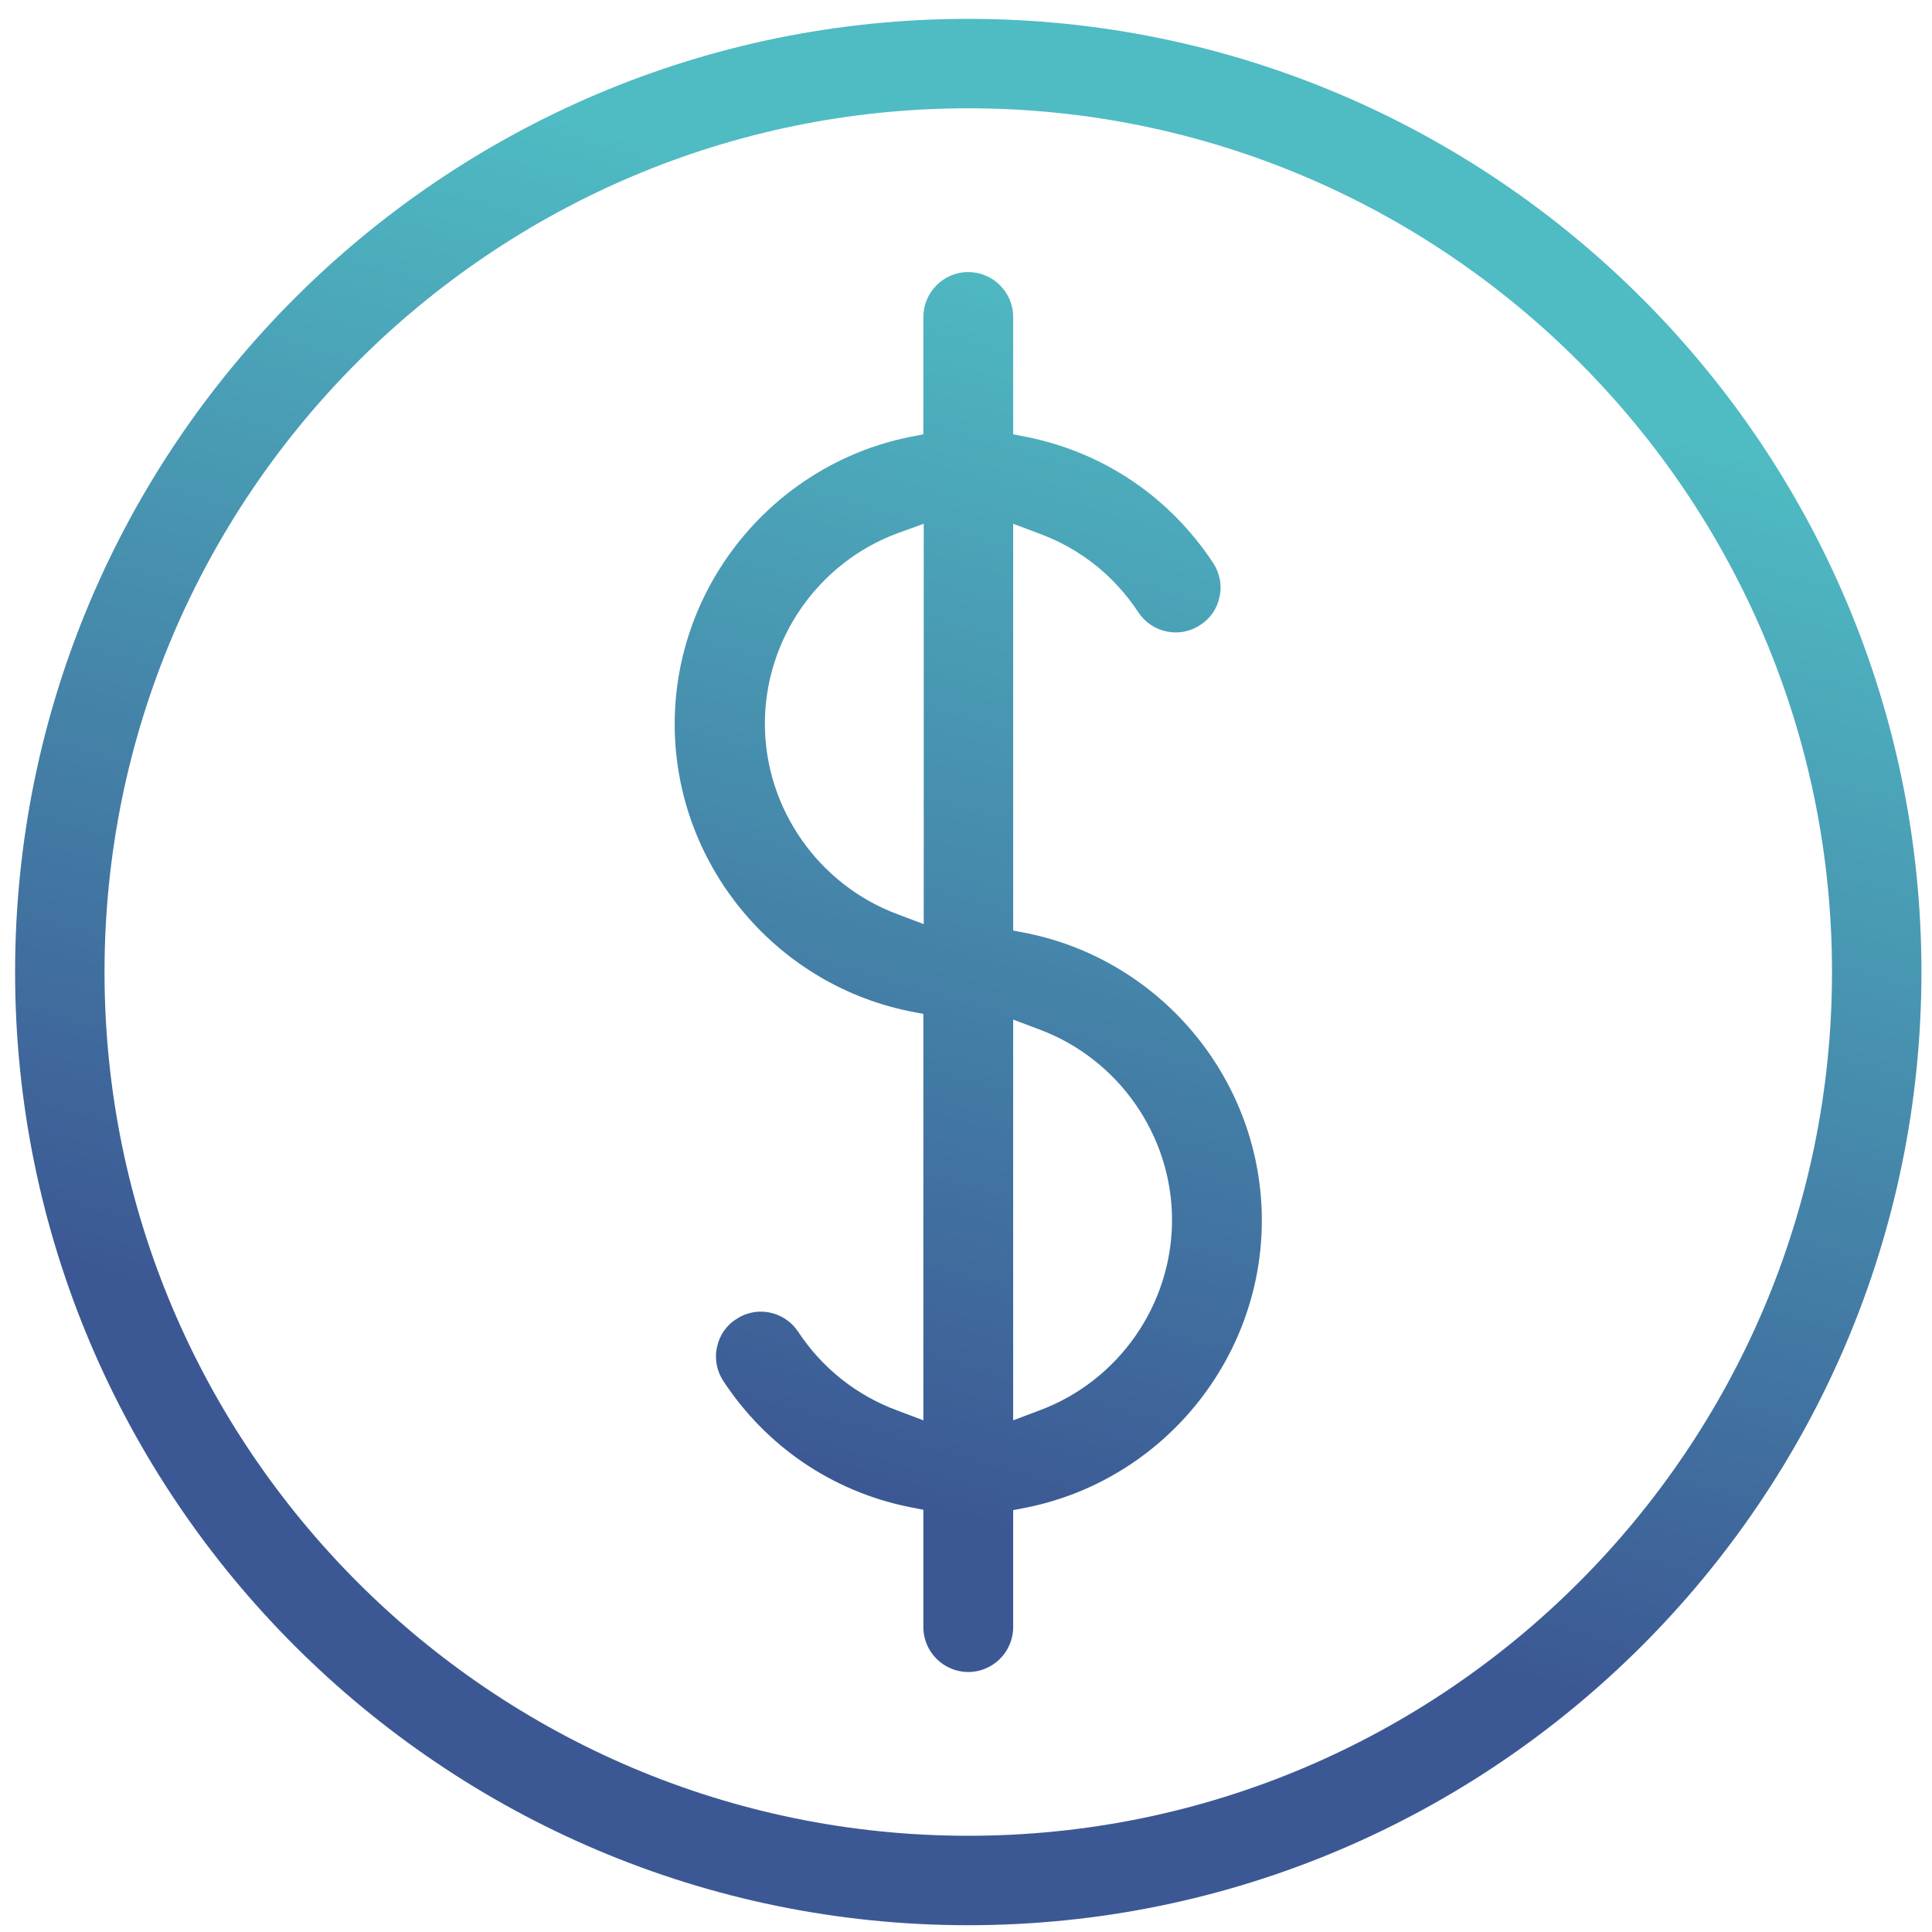 <?xml version="1.0" encoding="utf-8"?>
<!-- Generator: Adobe Illustrator 21.1.0, SVG Export Plug-In . SVG Version: 6.00 Build 0)  -->
<svg version="1.1" id="Capa_1" xmlns="http://www.w3.org/2000/svg" xmlns:xlink="http://www.w3.org/1999/xlink" x="0px" y="0px"
	 viewBox="0 0 512 512" style="enable-background:new 0 0 512 512;" xml:space="preserve">
<style type="text/css">
	.st0{fill:url(#SVGID_1_);}
	.st1{fill:url(#SVGID_2_);}
</style>
<g>
	<linearGradient id="SVGID_1_" gradientUnits="userSpaceOnUse" x1="218.337" y1="391.525" x2="308.337" y2="76.525">
		<stop  offset="0" style="stop-color:#3C5894"/>
		<stop  offset="1" style="stop-color:#4FBBC3"/>
	</linearGradient>
	<path class="st0" d="M256.6,510.2C117.3,510.2,4,396.9,4,257.6C4,118.3,117.3,5,256.6,5c139.3,0,252.6,113.3,252.6,252.6
		C509.2,396.9,395.9,510.2,256.6,510.2z M256.6,28.7c-126.2,0-228.9,102.7-228.9,228.9c0,126.2,102.7,228.9,228.9,228.9
		c126.2,0,228.9-102.7,228.9-228.9C485.5,131.4,382.8,28.7,256.6,28.7z"/>
	<linearGradient id="SVGID_2_" gradientUnits="userSpaceOnUse" x1="218.34" y1="391.526" x2="308.34" y2="76.526">
		<stop  offset="0" style="stop-color:#3C5894"/>
		<stop  offset="1" style="stop-color:#4FBBC3"/>
	</linearGradient>
	<path class="st1" d="M256.6,443.1c-6.5,0-11.9-5.3-11.9-11.9v-31.1l-4.1-0.8c-20.2-4.2-37.5-16-48.9-33.3c-1.7-2.6-2.4-5.8-1.7-8.9
		c0.6-3.1,2.4-5.8,5.1-7.5c1.9-1.3,4.2-2,6.5-2c4,0,7.7,2,9.9,5.3c6.4,9.7,15.5,16.9,26.3,20.9l6.9,2.6V268.7l-4.1-0.8
		c-35.8-7.5-61.8-39.4-61.8-76c0-36.6,26-68.5,61.8-76l4.1-0.8V84c0-6.5,5.3-11.9,11.9-11.9c6.5,0,11.9,5.3,11.9,11.9v31.1l4.1,0.8
		c20.2,4.2,37.5,16,48.9,33.3c1.7,2.6,2.4,5.8,1.7,8.9c-0.6,3.1-2.4,5.8-5.1,7.5c-1.9,1.3-4.2,2-6.5,2c-4,0-7.7-2-9.9-5.3
		c-6.4-9.7-15.4-16.9-26.3-20.9l-6.9-2.6v107.8l4.1,0.8c35.8,7.5,61.8,39.4,61.8,76c0,36.6-26,68.5-61.8,76l-4.1,0.8v31
		C268.5,437.8,263.1,443.1,256.6,443.1z M268.5,376.4l6.9-2.6c21.1-7.8,35.2-28.1,35.2-50.5c0-22.4-14.2-42.7-35.2-50.5l-6.9-2.6
		V376.4z M237.9,141.3c-21.1,7.8-35.2,28.1-35.2,50.5c0,22.4,14.2,42.7,35.2,50.5l6.9,2.6V138.8L237.9,141.3z"/>
</g>
</svg>
